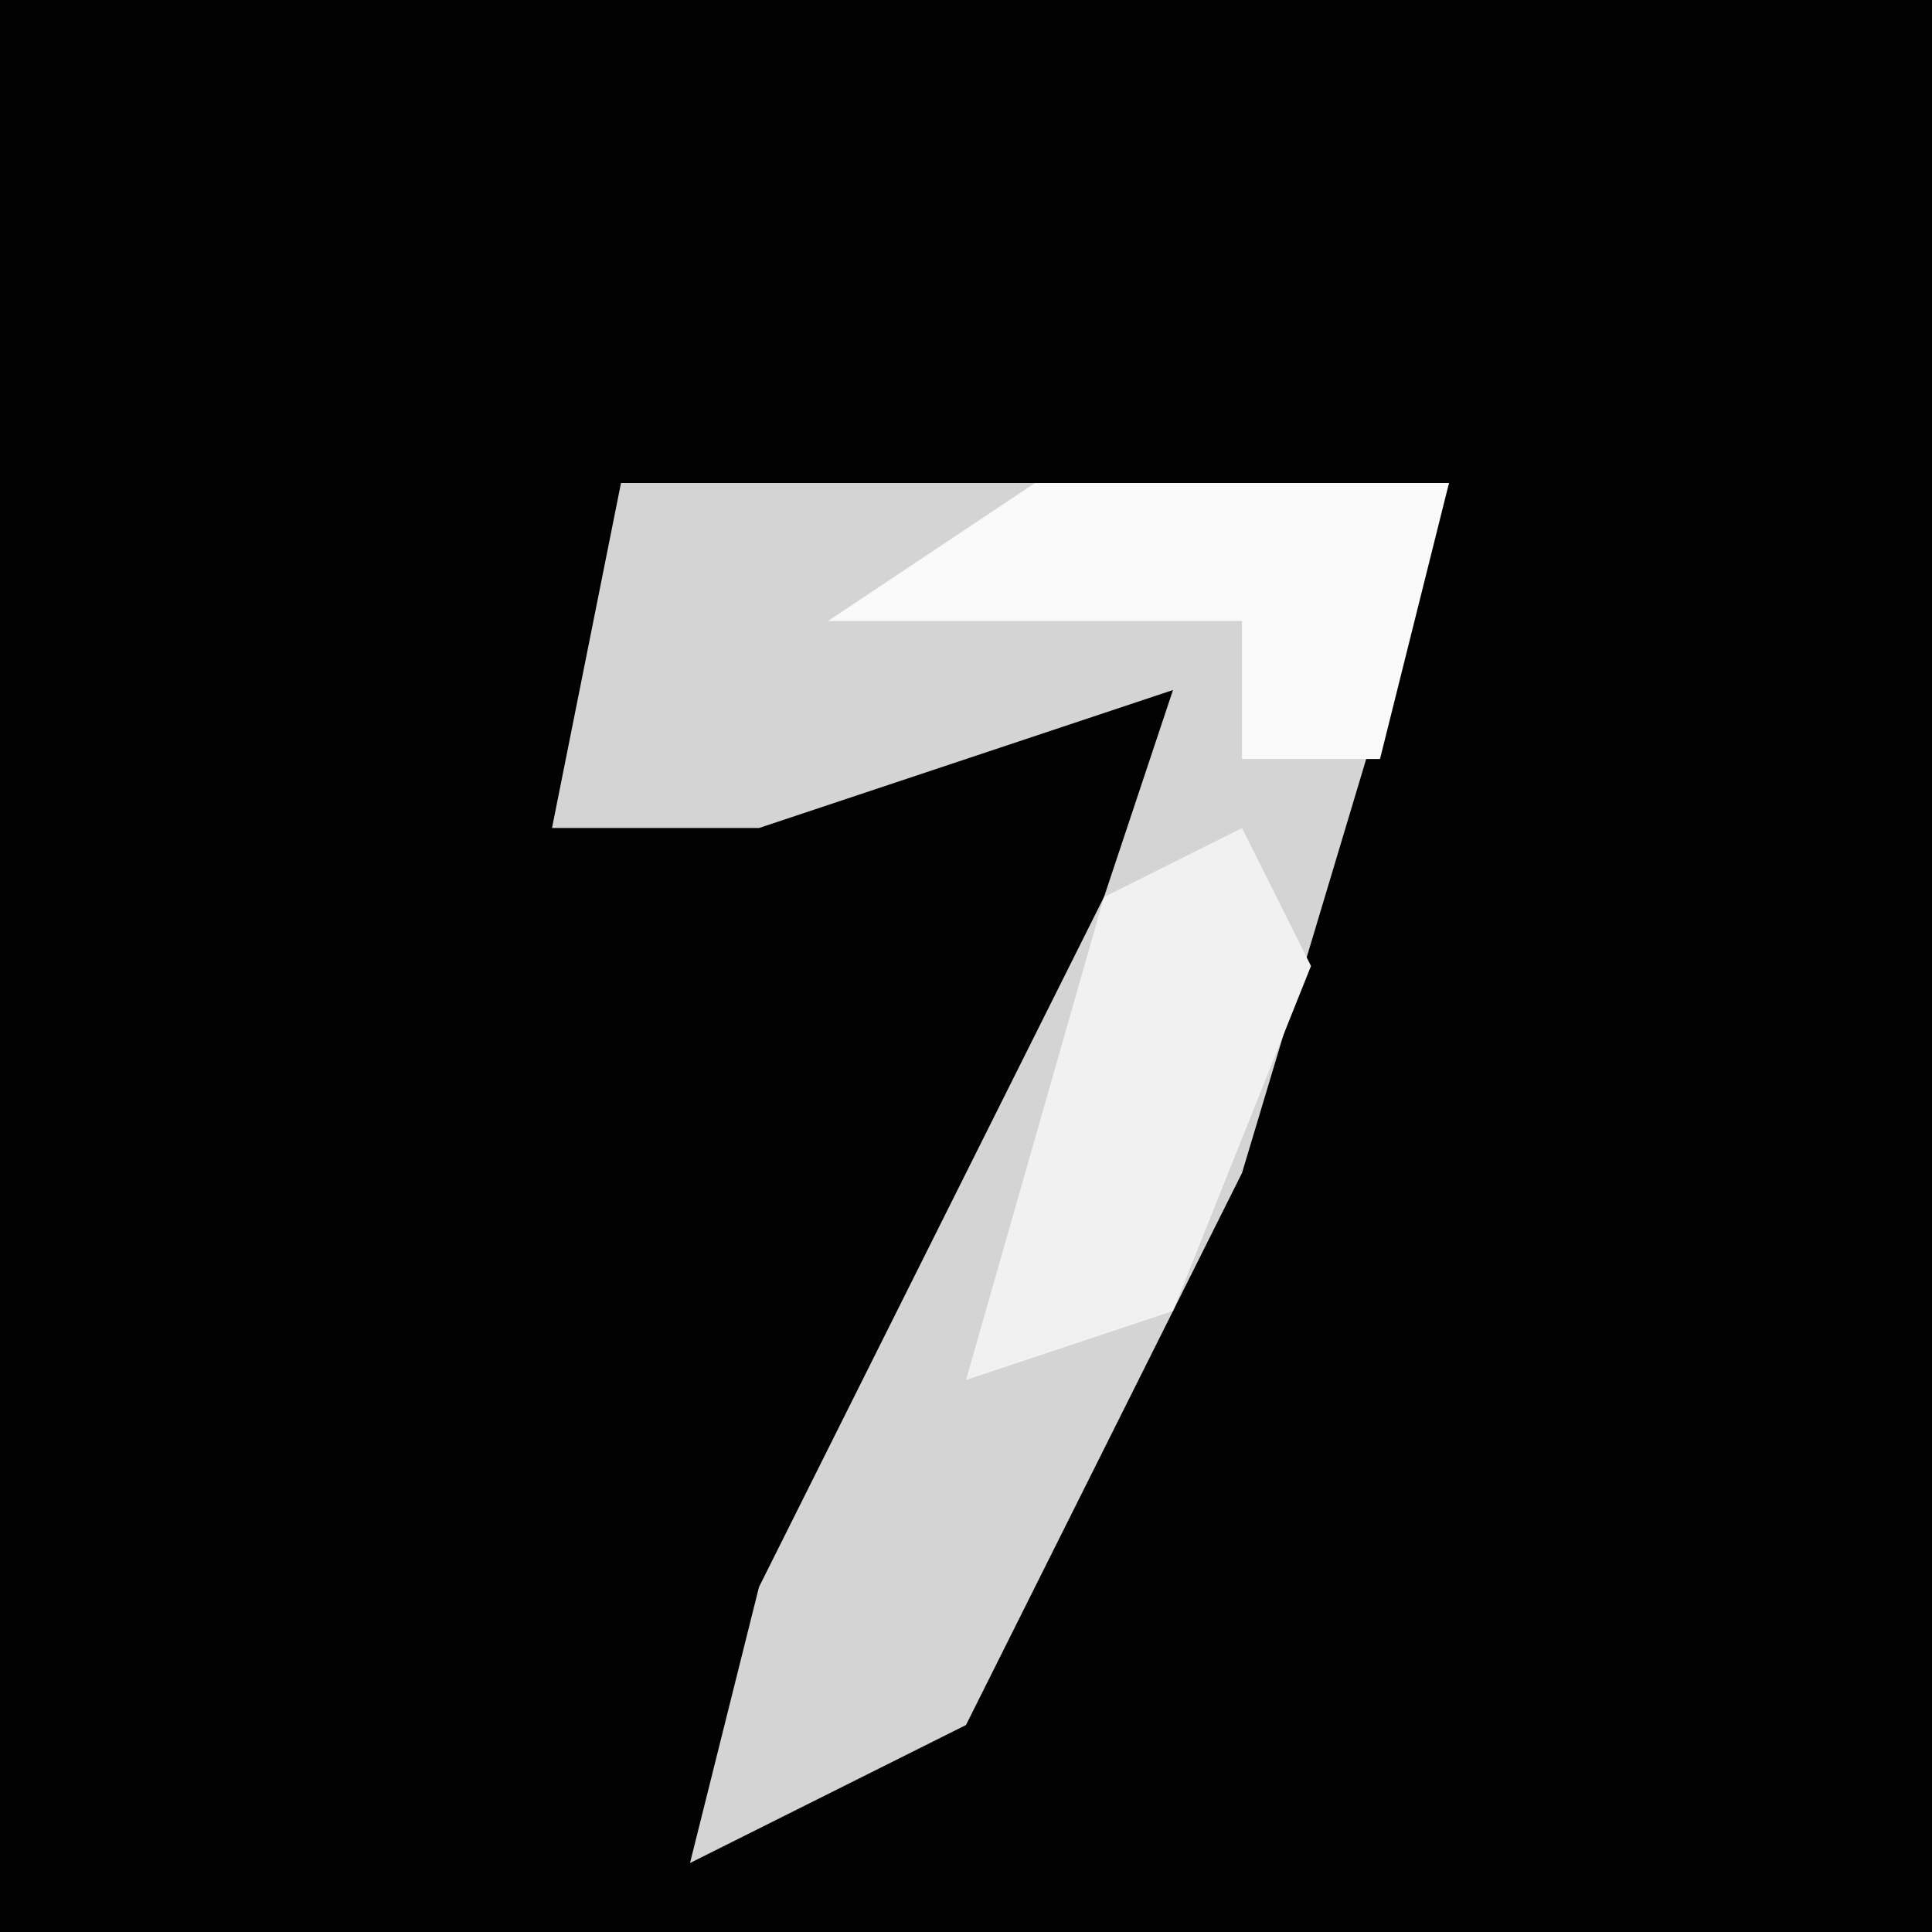<?xml version="1.0" encoding="UTF-8"?>
<svg version="1.1" xmlns="http://www.w3.org/2000/svg" width="28" height="28">
<path d="M0,0 L28,0 L28,28 L0,28 Z " fill="#020202" transform="translate(0,0)"/>
<path d="M0,0 L12,0 L9,10 L5,18 L1,20 L2,16 L7,6 L8,3 L2,5 L-1,5 Z " fill="#D4D4D4" transform="translate(9,7)"/>
<path d="M0,0 L6,0 L5,4 L3,4 L3,2 L-3,2 Z " fill="#F9F9F9" transform="translate(15,7)"/>
<path d="M0,0 L1,2 L-1,7 L-4,8 L-2,1 Z " fill="#F1F1F1" transform="translate(18,12)"/>
</svg>
